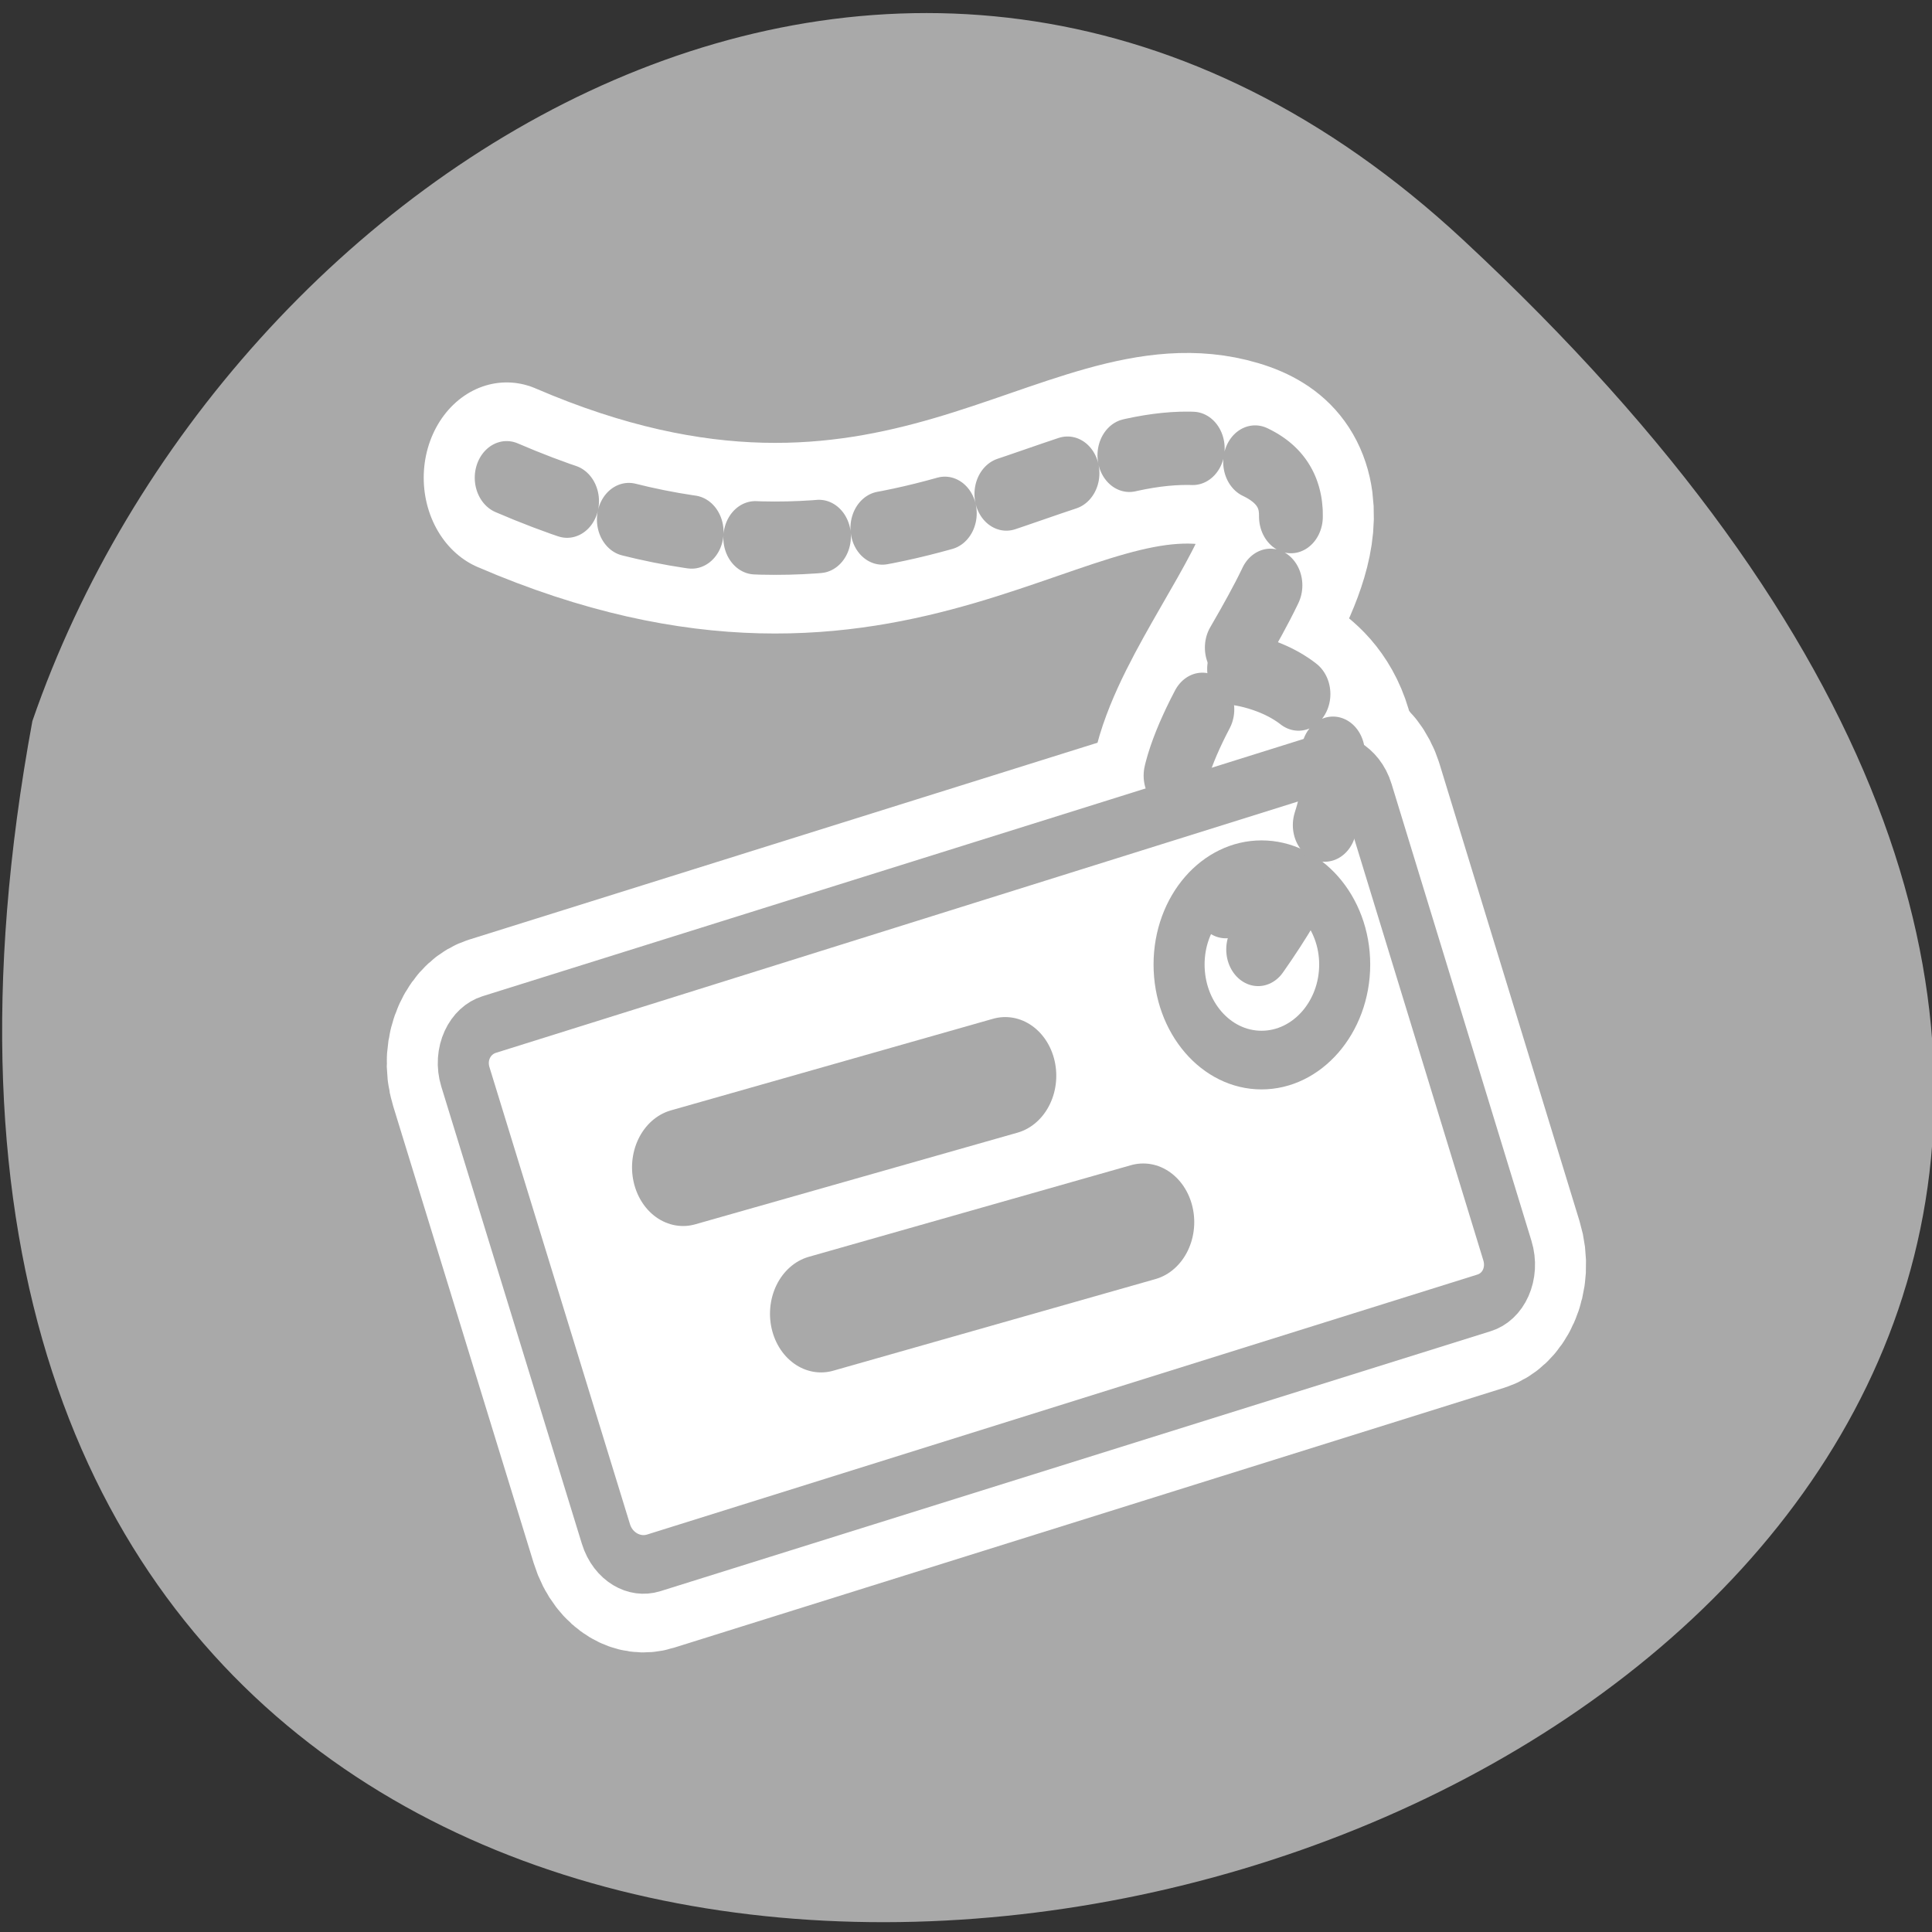 <svg xmlns="http://www.w3.org/2000/svg" viewBox="0 0 256 256"><rect x="0" y="0" width="256" height="256" fill="#333333" stroke="none"/><path d="m 193.89 31.801 c 226.71 210.75 -241.2 343.53 -189.6 63.746 25.452 -73.816 116.81 -131.42 189.6 -63.746 z" style="fill:#a9a9a9;color:#000"/><g transform="matrix(2.705 0 0 3.109 49.556 39.585)" style="stroke-linejoin:round"><g style="stroke:#fff"><path d="m 6.498 7.629 c 19.09 7.159 27.442 -3.102 35.793 -0.954 c 8.352 2.148 -6.204 12.17 -2.625 16.465 3.579 4.295 3.341 4.534 3.341 4.534" style="fill:none;stroke-linecap:round;stroke-width:8.125"/><path d="m 46.29 19.852 l -40.643 11.08 c -0.976 0.266 -1.508 1.273 -1.172 2.227 l 6.886 19.486 c 0.336 0.954 1.368 1.497 2.344 1.231 l 40.672 -11.08 c 0.976 -0.266 1.479 -1.273 1.143 -2.227 l -6.857 -19.486 c -0.336 -0.954 -1.397 -1.497 -2.374 -1.231 z m -2.813 4.483 c 2.239 0 4.073 1.805 4.073 4.04 0 2.239 -1.834 4.073 -4.073 4.073 -2.239 0 -4.04 -1.834 -4.04 -4.073 0 -2.239 1.805 -4.04 4.04 -4.04 z" style="fill:#fff;fill-rule:evenodd;stroke-width:7.5"/><path d="m 43.31 27.733 c 9.07 -11.215 -1.253 -11.991 -1.253 -11.991" style="fill:none;stroke-linecap:round;stroke-width:8.125"/></g><g style="stroke:#a9a9a9"><path d="m 6.498 7.629 c 19.09 7.159 27.442 -3.102 35.793 -0.954 c 8.352 2.148 -6.204 12.17 -2.625 16.465 3.579 4.295 3.341 4.534 3.341 4.534" style="stroke-dasharray:3.125 3.125;fill:none;stroke-linecap:round;stroke-width:3.125"/><path d="m 46.29 19.852 l -40.643 11.08 c -0.976 0.266 -1.508 1.273 -1.172 2.227 l 6.886 19.486 c 0.336 0.954 1.368 1.497 2.344 1.231 l 40.672 -11.08 c 0.976 -0.266 1.479 -1.273 1.143 -2.227 l -6.857 -19.486 c -0.336 -0.954 -1.397 -1.497 -2.374 -1.231 z m -2.813 4.483 c 2.239 0 4.073 1.805 4.073 4.04 0 2.239 -1.834 4.073 -4.073 4.073 -2.239 0 -4.04 -1.834 -4.04 -4.073 0 -2.239 1.805 -4.04 4.04 -4.04 z" style="fill:#fff;fill-rule:evenodd;stroke-width:2.5"/><g style="fill:none;stroke-linecap:round"><path d="m 43.31 27.733 c 9.07 -11.215 -1.253 -11.991 -1.253 -11.991" style="stroke-dasharray:3.125 3.125;stroke-width:3.125"/><g style="stroke-width:5"><path d="m 15.14 37.02 l 15.782 -3.905"/><path d="m 21.898 43.26 l 15.782 -3.905"/></g></g></g></g></svg>